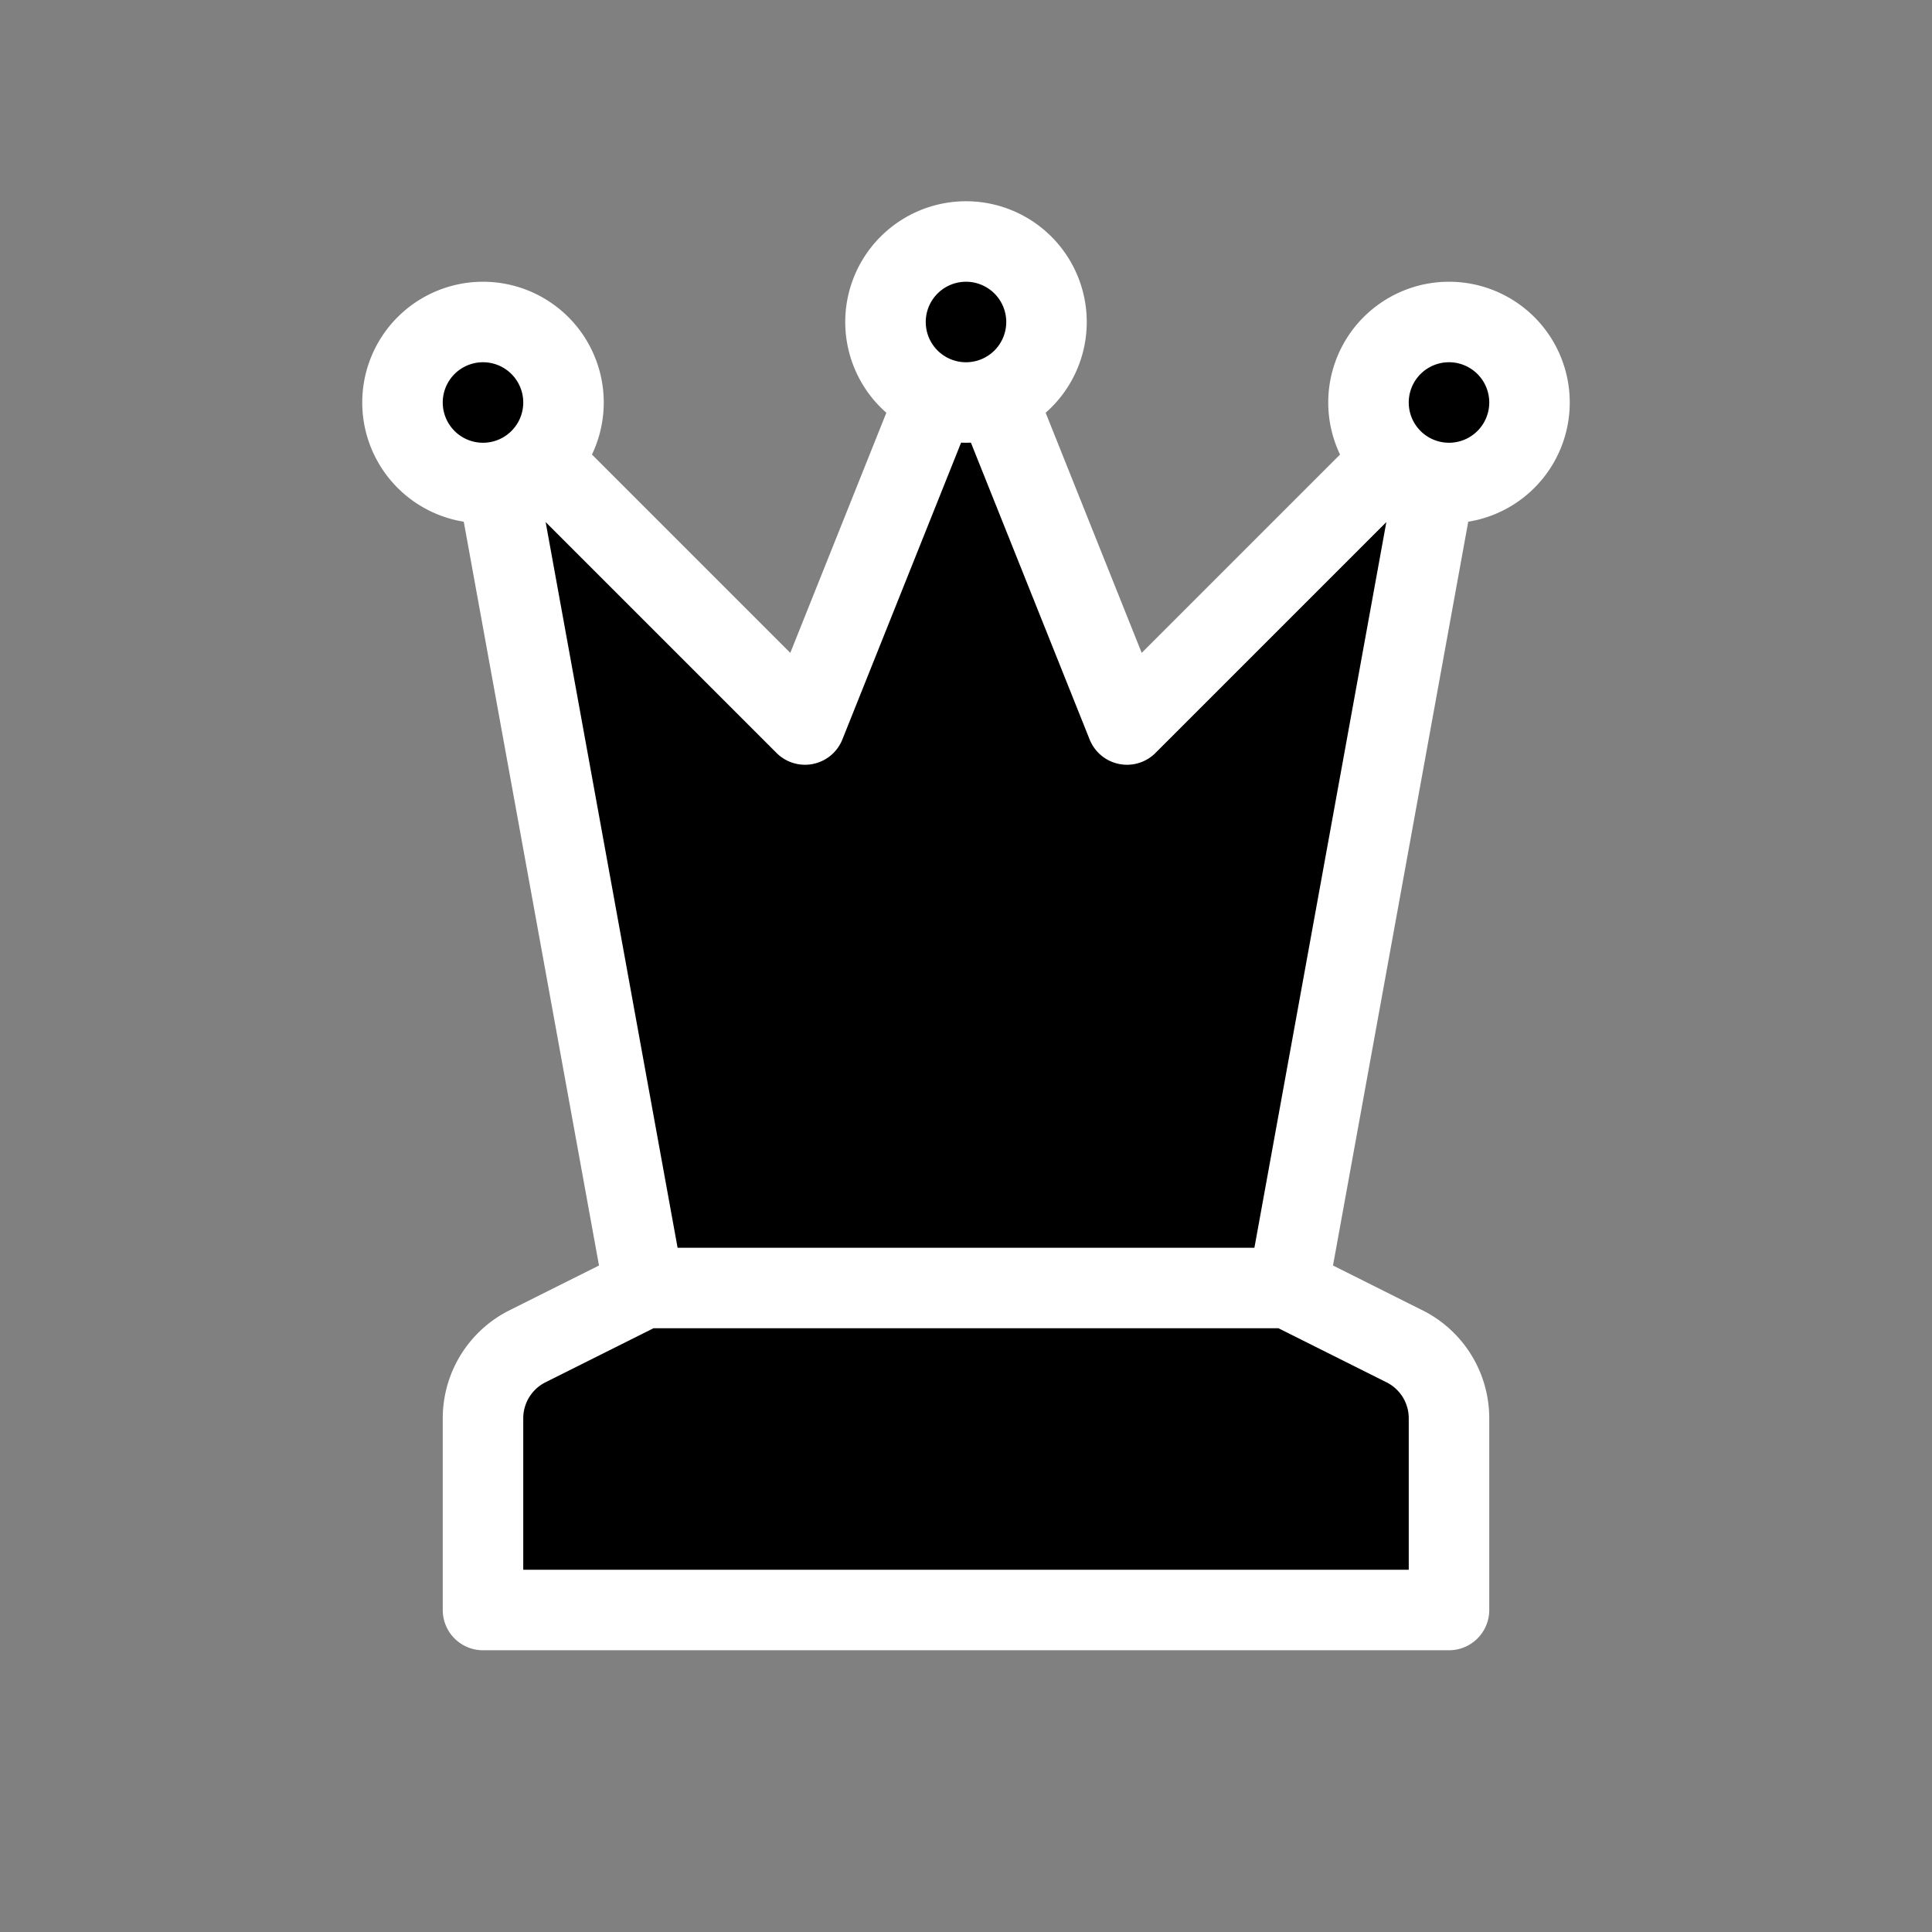 <svg xmlns="http://www.w3.org/2000/svg" width="32" height="32" viewBox="0 0 24 24"><rect x="0" y="0" width="24" height="24" fill="#808080" stroke="none"/><g fill="black" stroke="white" stroke-linecap="round" stroke-linejoin="round" stroke-width="1"><path d="m16 16l2-11l-4 4l-2-5l-2 5l-4-4l2 11m0 0l-1.447.724a1 1 0 0 0-.553.894V20h12v-2.382a1 1 0 0 0-.553-.894L16 16H8z"/><path d="M11 4a1 1 0 1 0 2 0a1 1 0 1 0-2 0M5 5a1 1 0 1 0 2 0a1 1 0 1 0-2 0m12 0a1 1 0 1 0 2 0a1 1 0 1 0-2 0"/></g></svg>